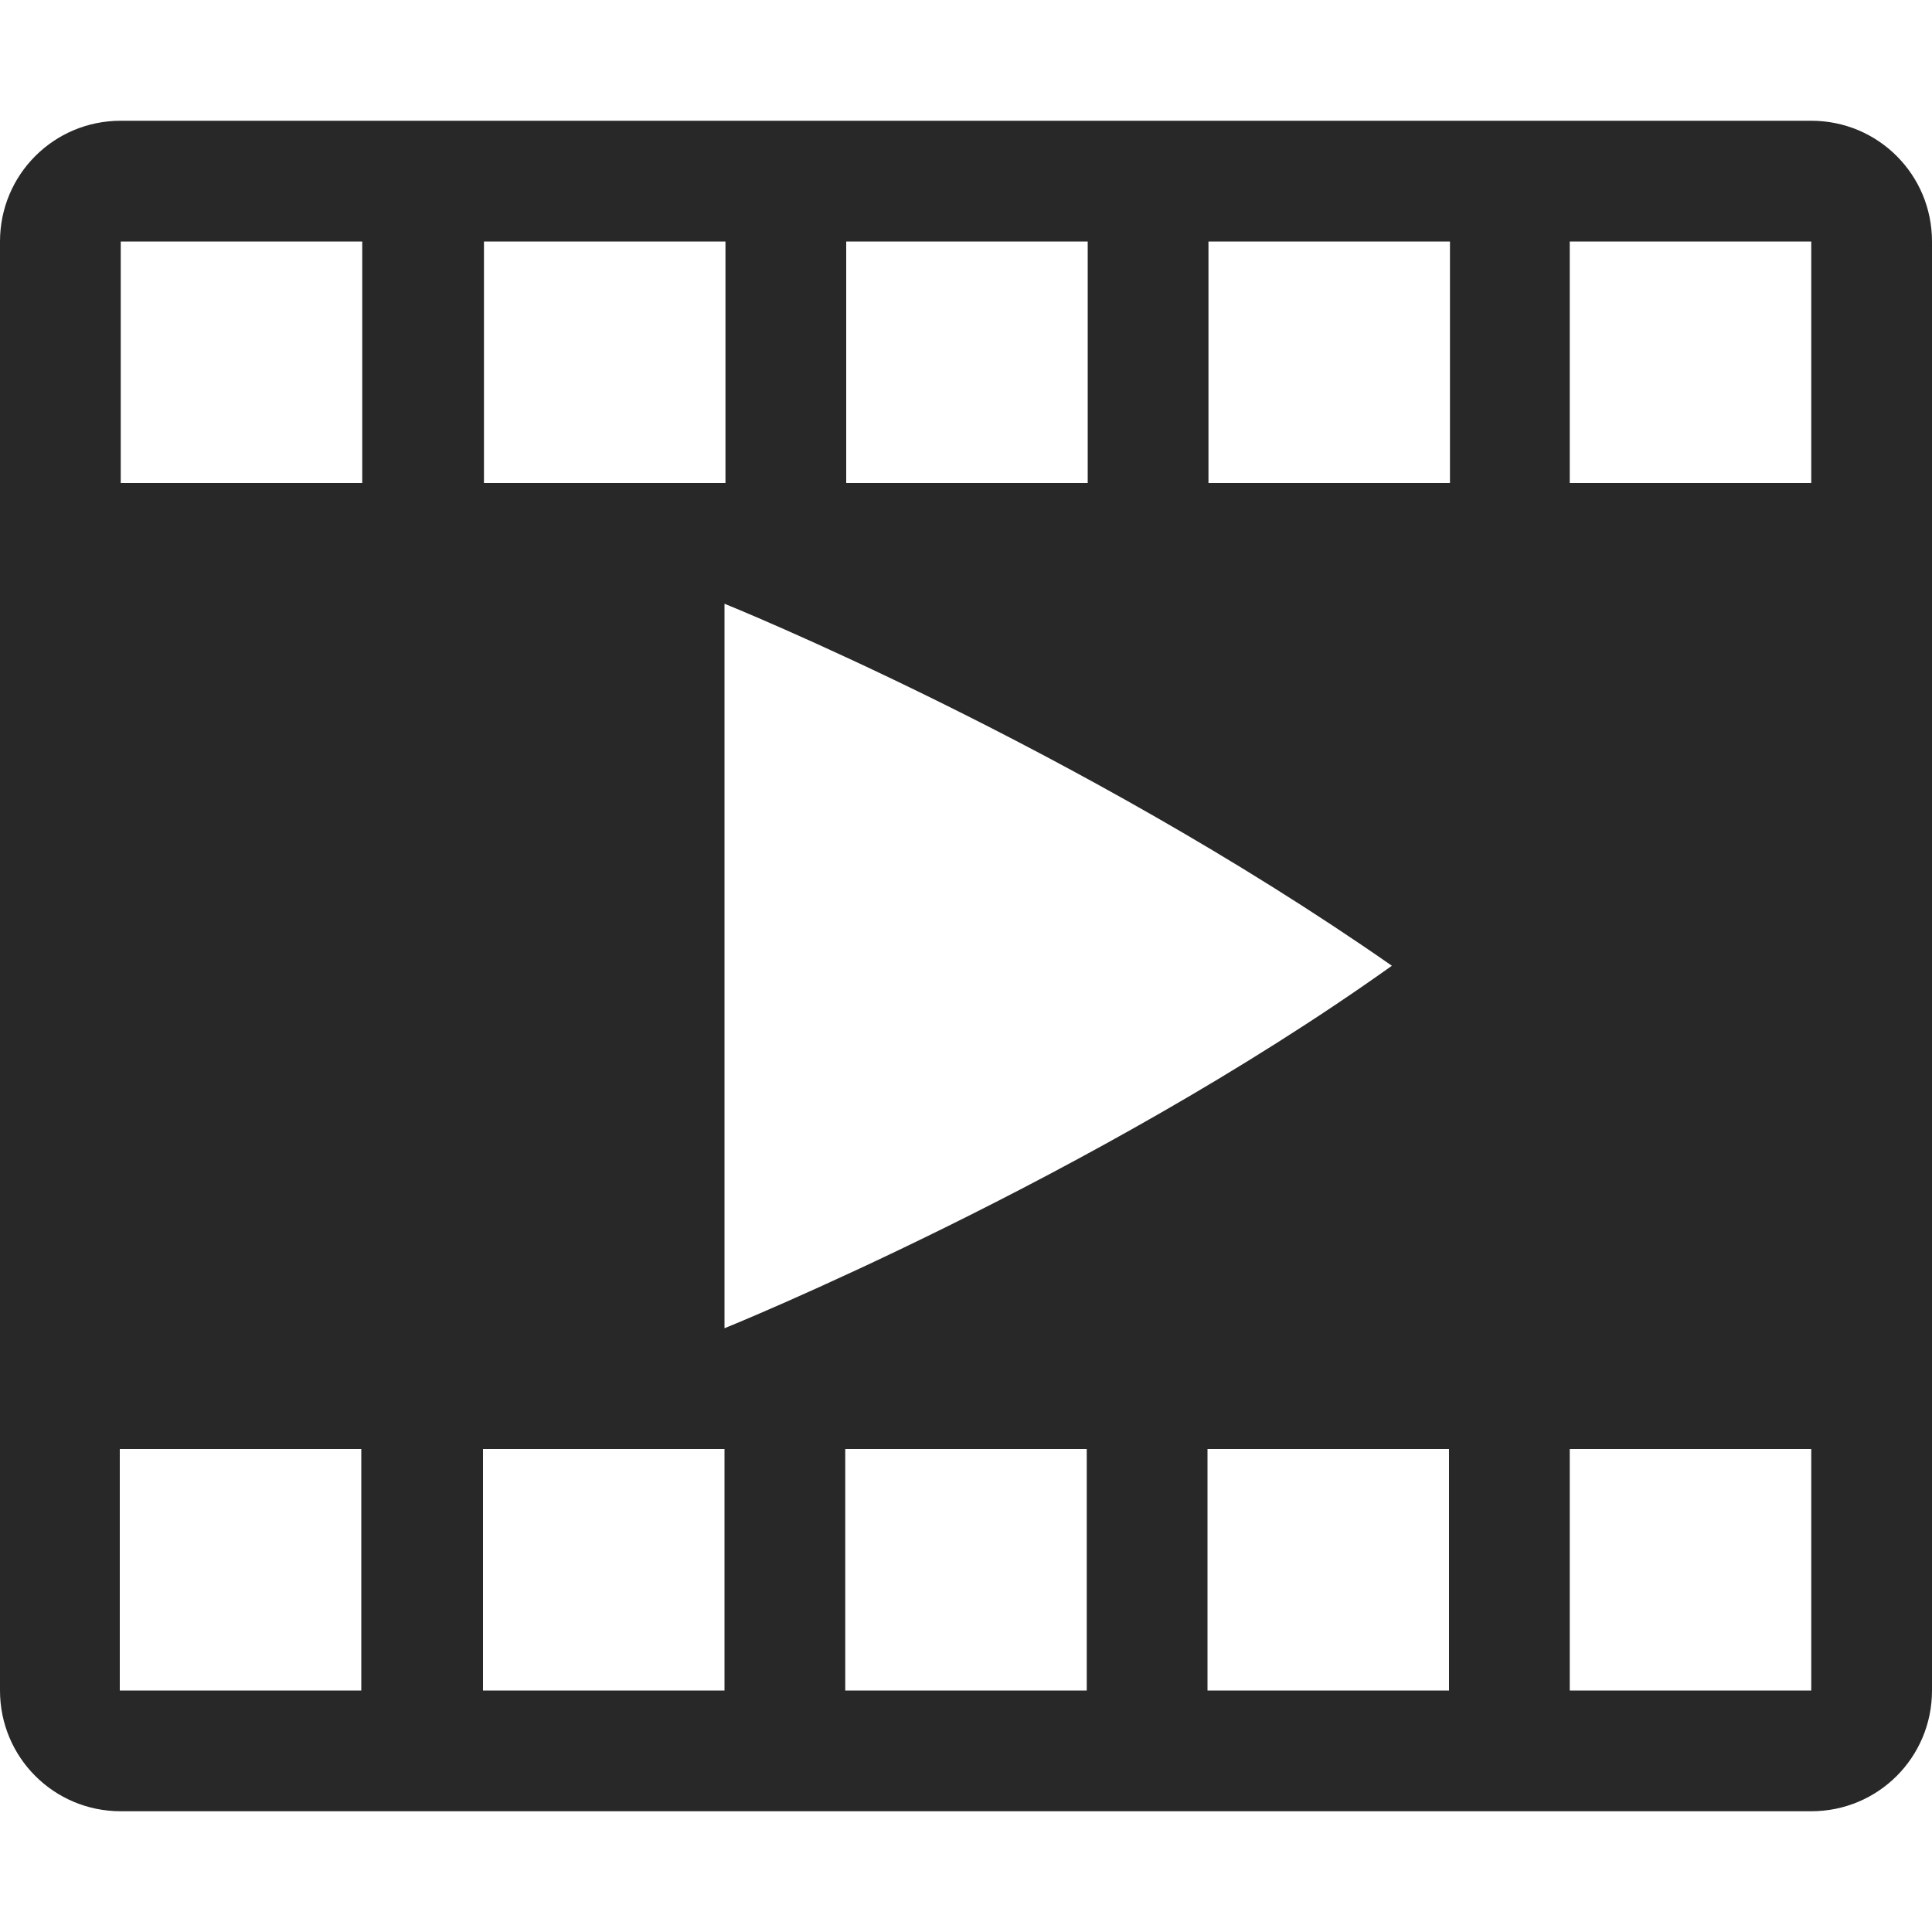 <svg width="16" height="16" version="1.1" xmlns="http://www.w3.org/2000/svg">
  <defs>
    <style id="current-color-scheme" type="text/css">.ColorScheme-Text { color:#282828; } .ColorScheme-Highlight { color:#458588; }</style>
  </defs>
  <path class="ColorScheme-Text" d="m1 1c-0.554 0-1 0.446-1 1v12c0 0.554 0.446 1 1 1h14c0.554 0 1-0.446 1-1v-12c0-0.554-0.446-1-1-1zm0 1h2v2h-2zm3.008 0h2v2h-2zm3 0h2v2h-2zm3 0h2v2h-2zm2.992 0h2v2h-2zm-7 3s2.905 1.17 5.527 2.998c-2.485 1.772-5.527 3.002-5.527 3.002zm-5.008 7h2v2h-2zm3.008 0h2v2h-2zm3 0h2v2h-2zm3 0h2v2h-2zm3 0h2v2h-2z" fill="currentColor"/>
</svg>

